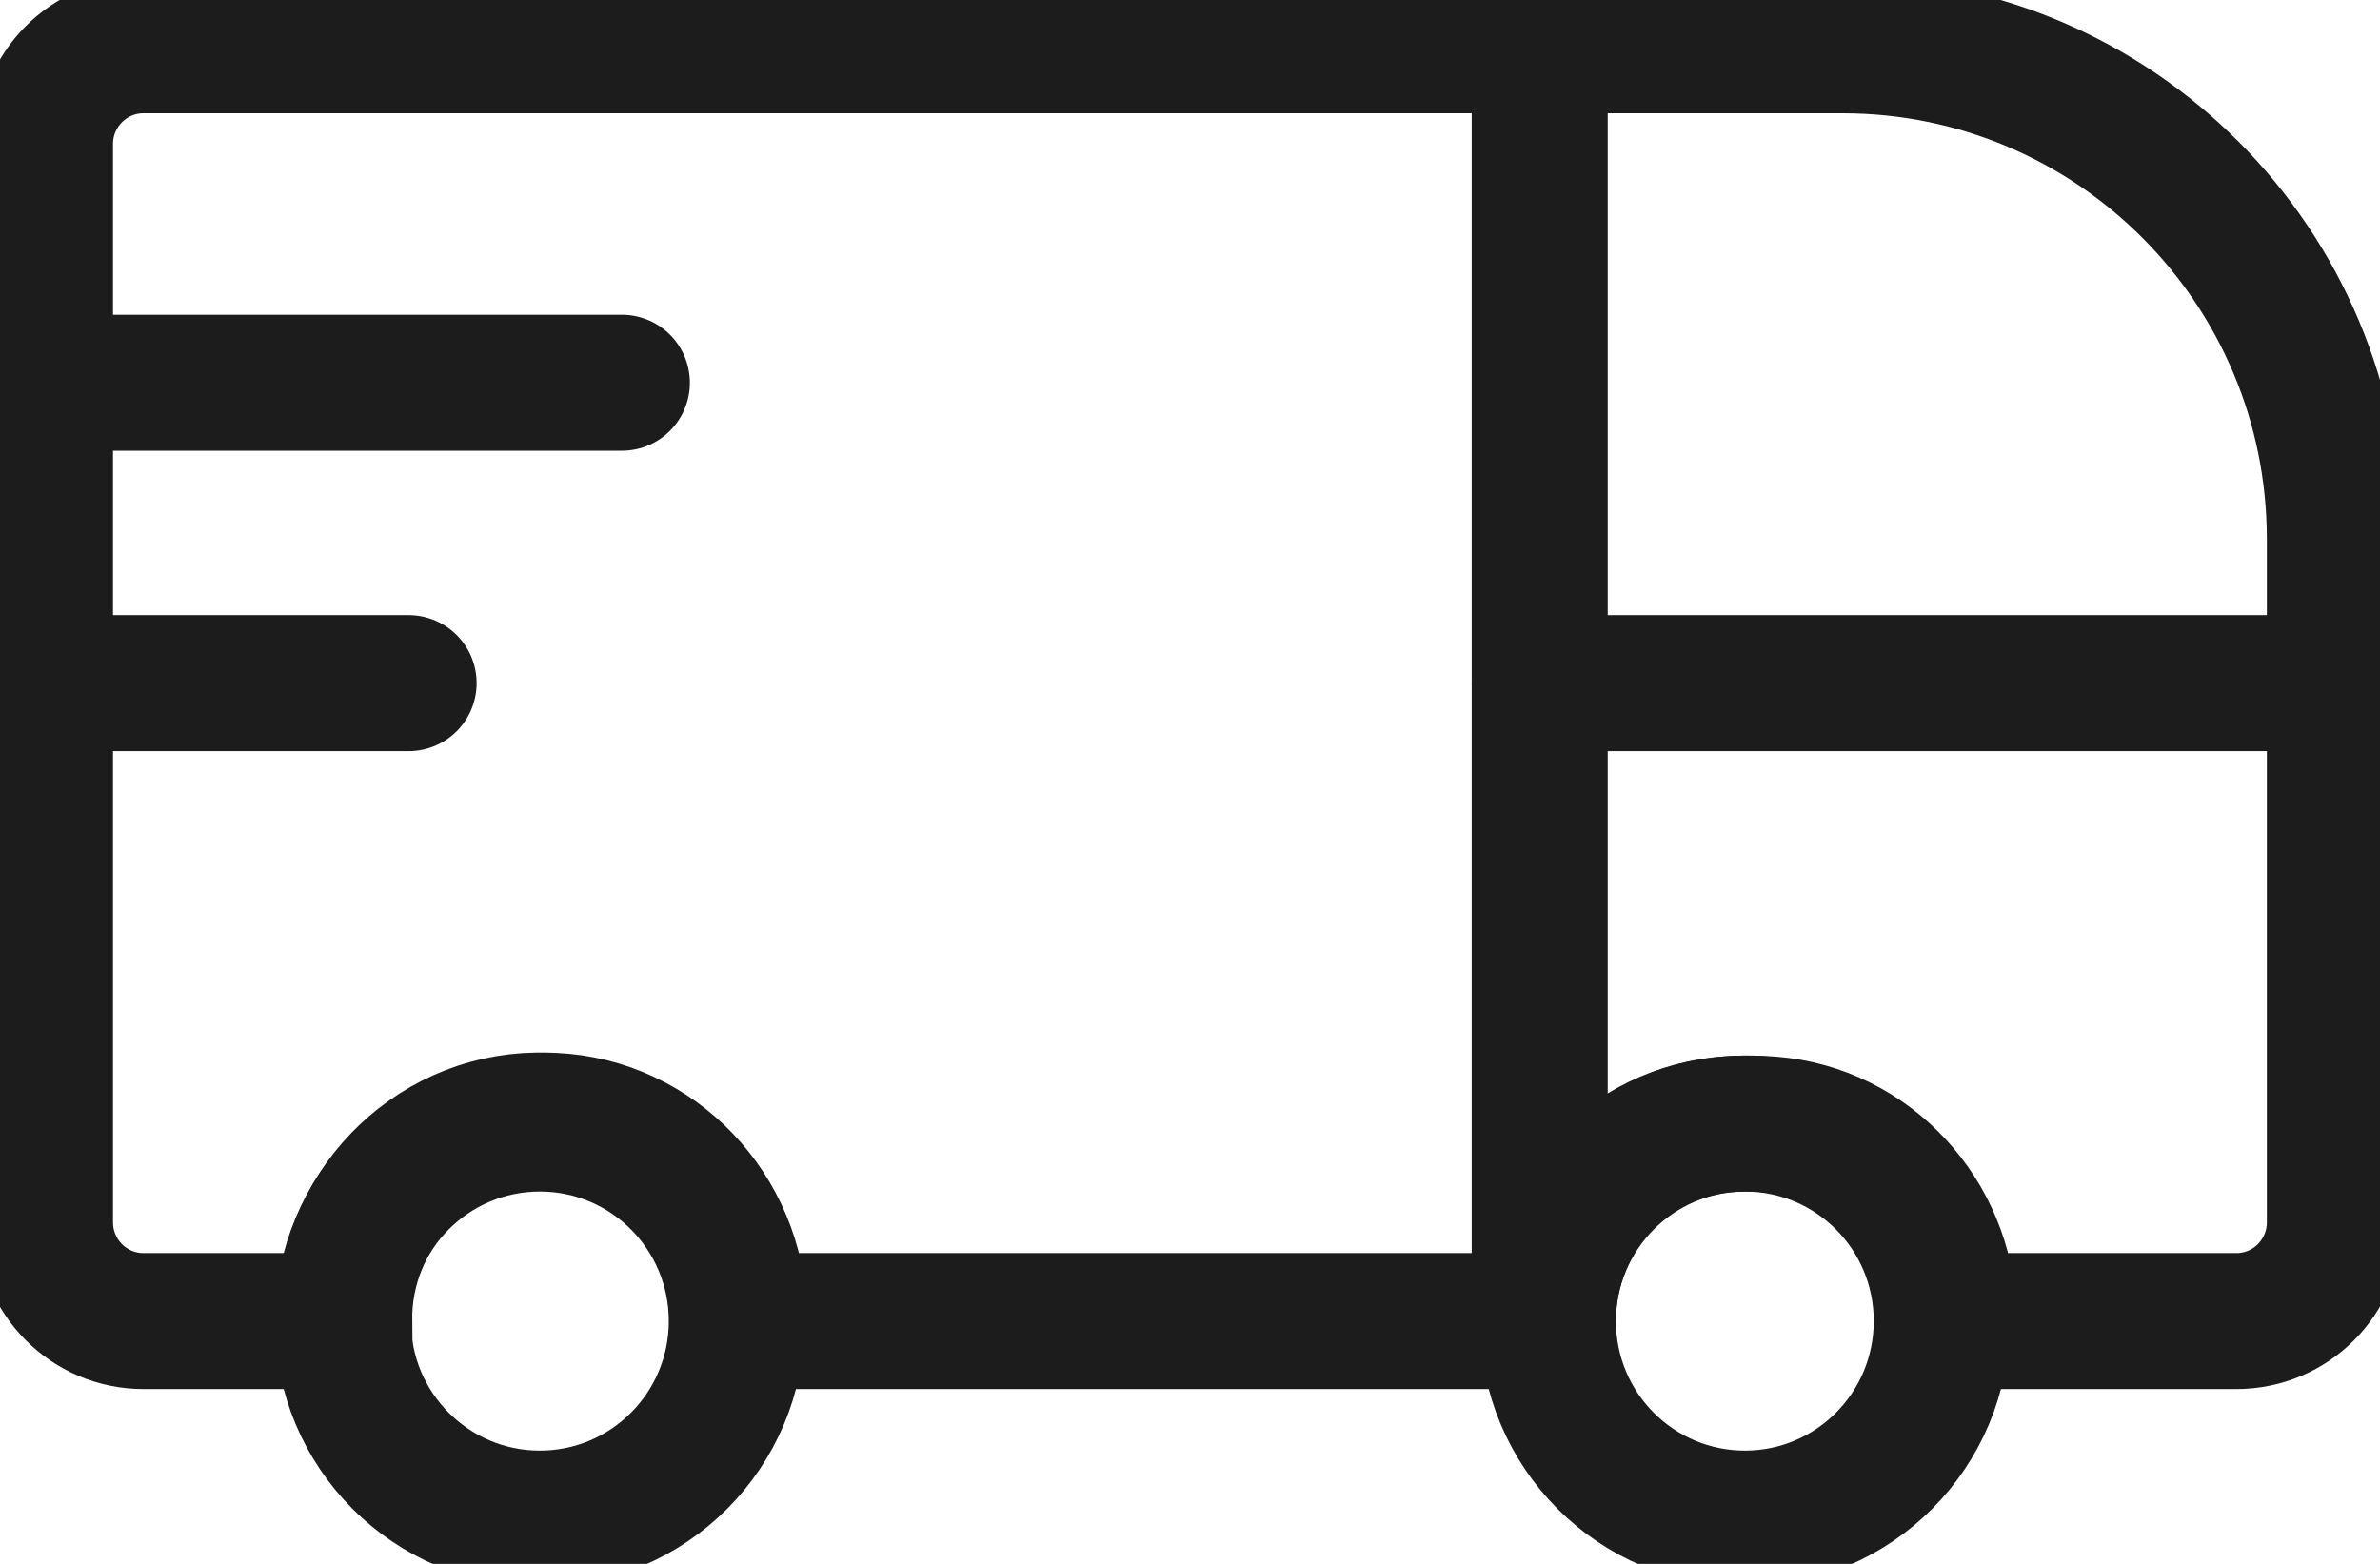 <svg width="35" height="23" viewBox="0 0 35 23" fill="none" xmlns="http://www.w3.org/2000/svg">
<g clip-path="url(#clip0_98_892)">
<path d="M32.888 19.429H28.66L28.658 19.337C28.612 17.877 27.495 16.652 26.042 16.537C25.845 16.521 25.647 16.52 25.449 16.532C23.934 16.628 22.762 17.906 22.762 19.429H10.872L10.87 19.331C10.833 17.812 9.644 16.55 8.131 16.484C8.054 16.48 7.975 16.479 7.898 16.48C6.309 16.502 5.047 17.835 5.061 19.429H2.11C1.31 19.429 0.662 18.779 0.662 17.976V2.118C0.662 1.316 1.31 0.666 2.11 0.666H27.096C31.095 0.666 34.336 3.917 34.336 7.929V17.976C34.336 18.779 33.688 19.429 32.888 19.429Z" stroke="#1C1C1C" stroke-width="2" stroke-miterlimit="10"/>
<path d="M0.699 5.629H9.145" stroke="#1C1C1C" stroke-width="2" stroke-miterlimit="10" stroke-linecap="round"/>
<path d="M1.183 10.047H6.009" stroke="#1C1C1C" stroke-width="2" stroke-miterlimit="10" stroke-linecap="round"/>
<path d="M22.643 0.666V19.429" stroke="#1C1C1C" stroke-width="2" stroke-miterlimit="10" stroke-linecap="round"/>
<path d="M22.643 10.047H34.336" stroke="#1C1C1C" stroke-width="2" stroke-miterlimit="10" stroke-linecap="round"/>
<path d="M25.66 22.334C27.259 22.334 28.555 21.034 28.555 19.429C28.555 17.824 27.259 16.524 25.66 16.524C24.06 16.524 22.764 17.824 22.764 19.429C22.764 21.034 24.06 22.334 25.66 22.334Z" stroke="#1C1C1C" stroke-width="2" stroke-miterlimit="10" stroke-linecap="round"/>
<path d="M7.939 22.334C9.538 22.334 10.835 21.034 10.835 19.429C10.835 17.824 9.538 16.524 7.939 16.524C6.339 16.524 5.043 17.824 5.043 19.429C5.043 21.034 6.339 22.334 7.939 22.334Z" stroke="#1C1C1C" stroke-width="2" stroke-miterlimit="10" stroke-linecap="round"/>
</g>
<defs>
<clipPath id="clip0_98_892">
<rect width="35" height="23" fill="white"/>
</clipPath>
</defs>
</svg>

